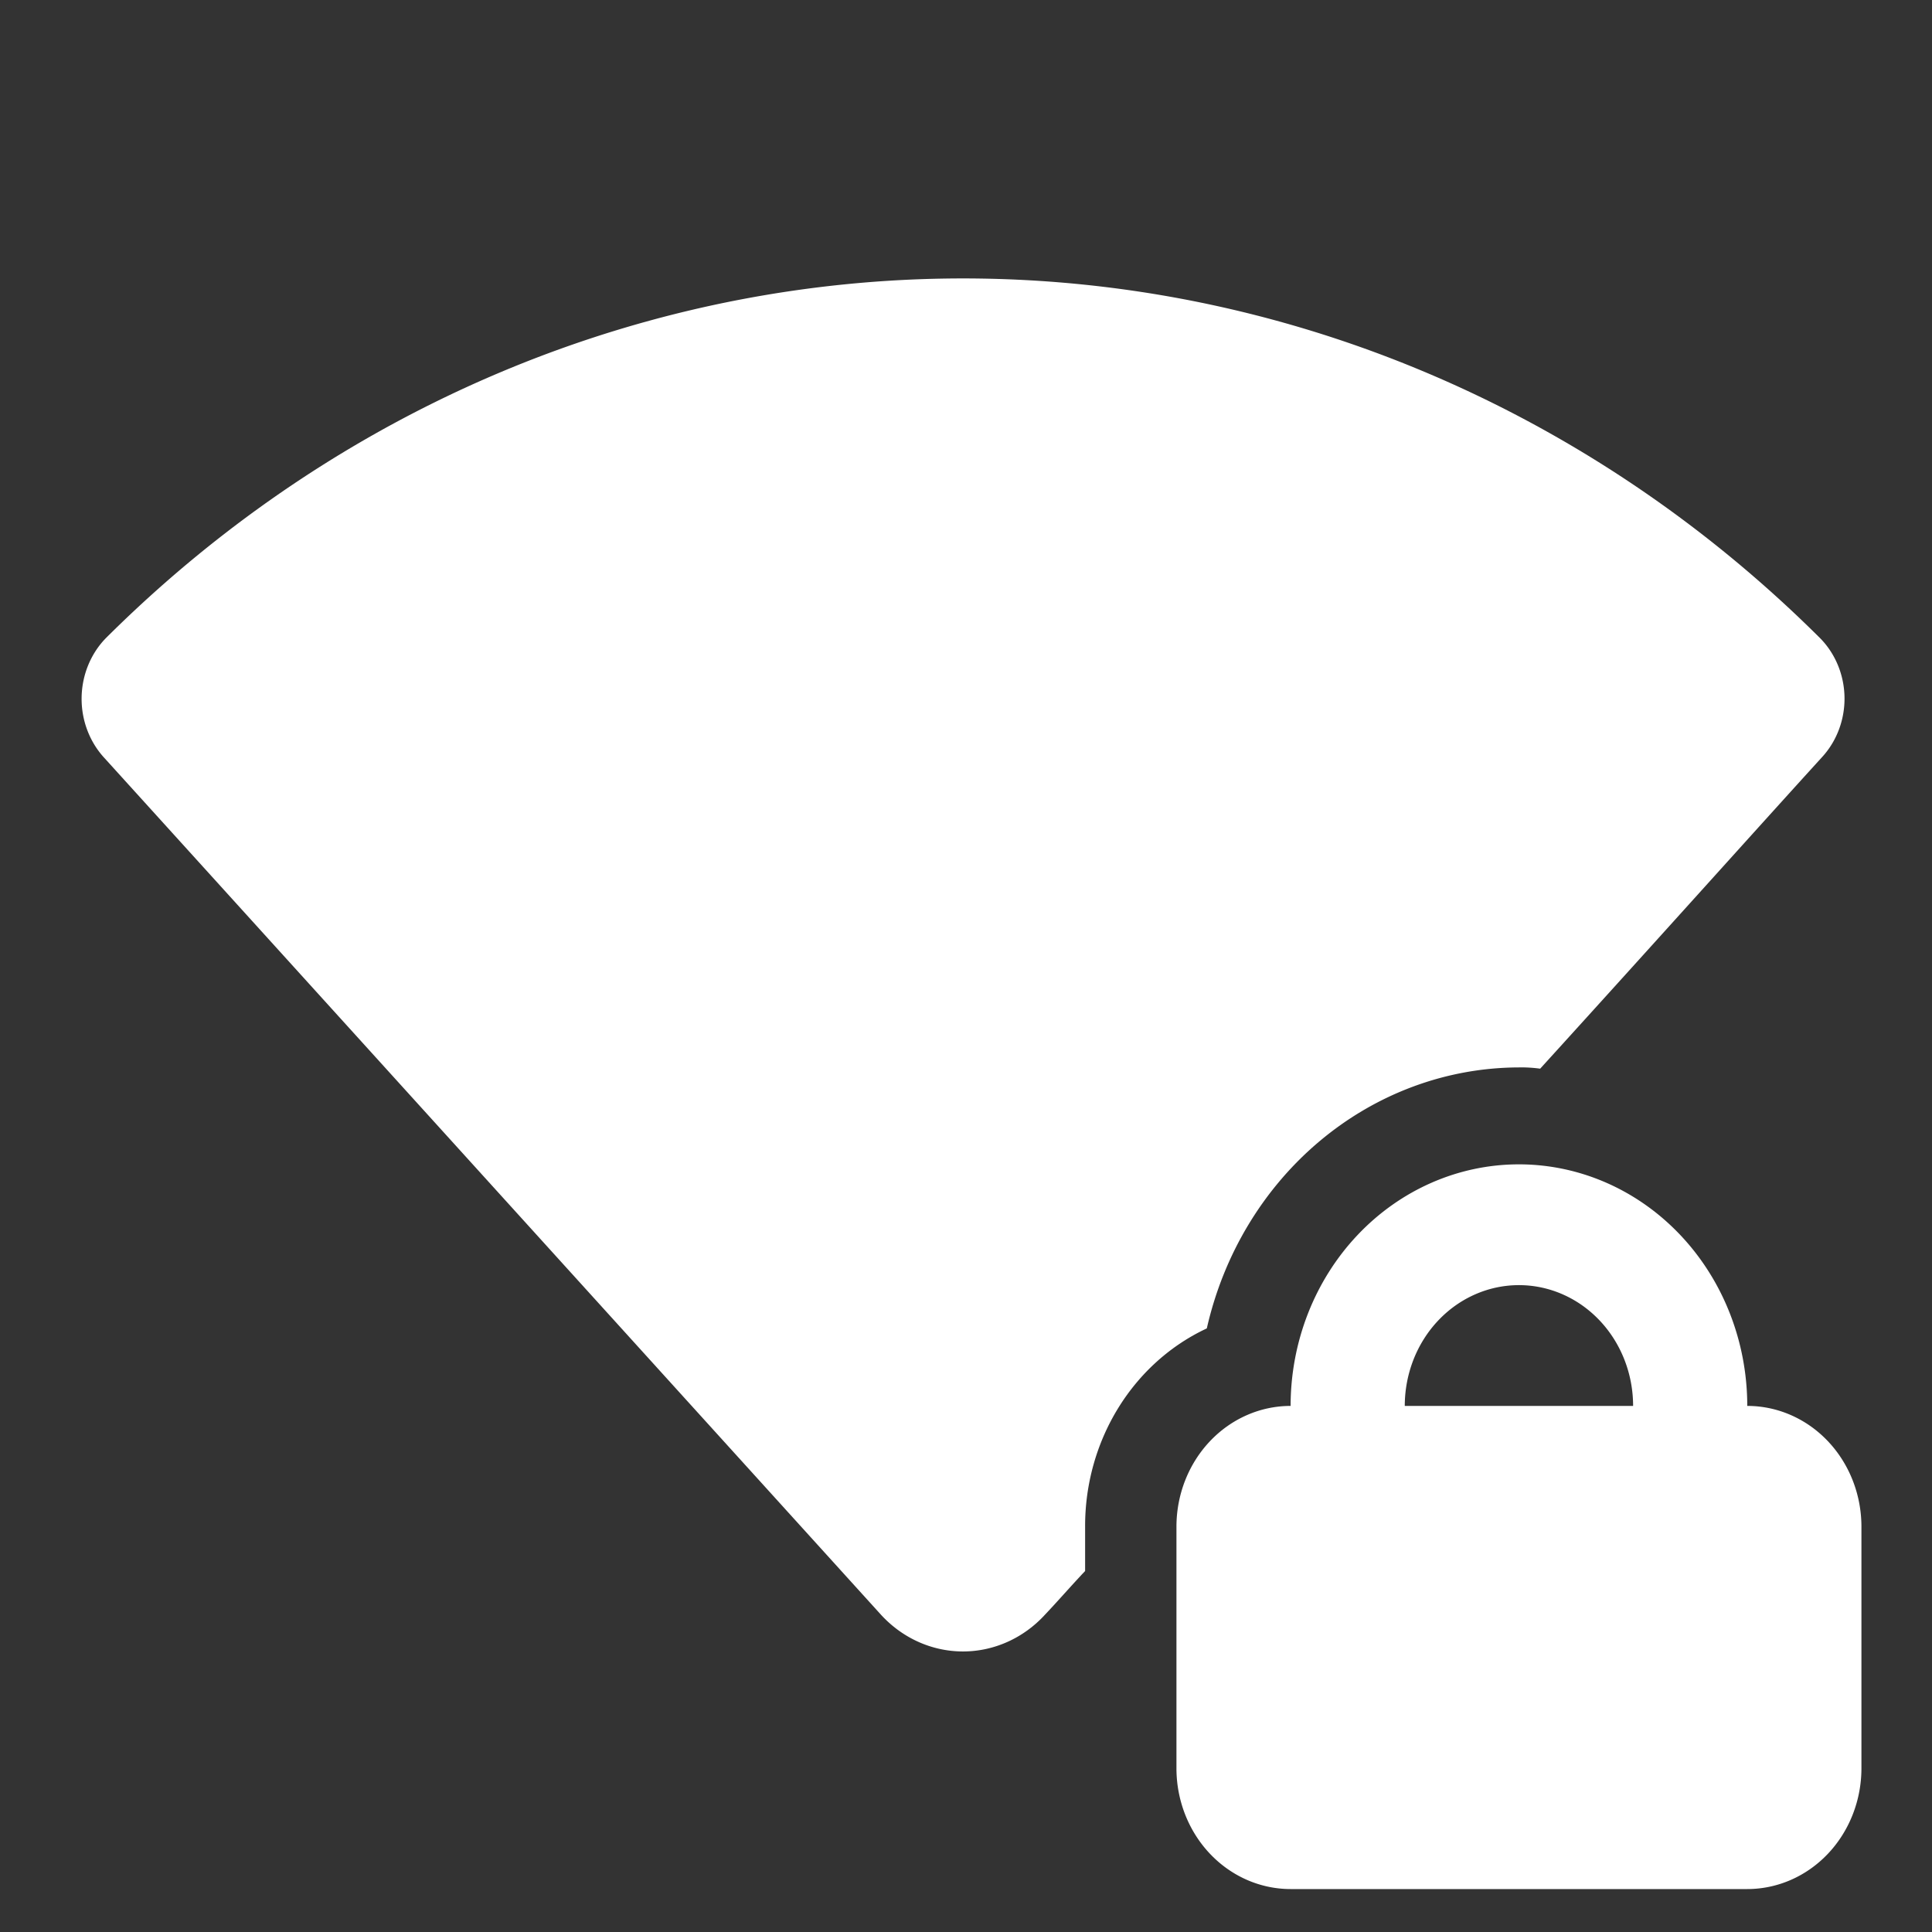 <?xml version="1.0" encoding="UTF-8" standalone="no"?>
<svg
   viewBox="0 0 22 22"
   version="1.1"
   id="svg2"
   sodipodi:docname="nm-signal-100-secure.svg"
   xml:space="preserve"
   inkscape:version="1.3.2 (091e20ef0f, 2023-11-25, custom)"
   xmlns:inkscape="http://www.inkscape.org/namespaces/inkscape"
   xmlns:sodipodi="http://sodipodi.sourceforge.net/DTD/sodipodi-0.dtd"
   xmlns="http://www.w3.org/2000/svg"
   xmlns:svg="http://www.w3.org/2000/svg"><rect x="0" y="0" width="22" height="22" fill="#333333" stroke="none"/><defs
     id="defs2" /><sodipodi:namedview
     id="namedview2"
     pagecolor="#ffffff"
     bordercolor="#666666"
     borderopacity="1.0"
     inkscape:showpageshadow="2"
     inkscape:pageopacity="0.0"
     inkscape:pagecheckerboard="0"
     inkscape:deskcolor="#d1d1d1"
     inkscape:zoom="31.80804"
     inkscape:cx="10.547648"
     inkscape:cy="13.377121"
     inkscape:window-width="1920"
     inkscape:window-height="1022"
     inkscape:window-x="0"
     inkscape:window-y="30"
     inkscape:window-maximized="1"
     inkscape:current-layer="g2" /><g
     id="g2"
     transform="matrix(1.3,0,0,1.3,-3.202,-1.85)"><path
       d="m 18.424,8.054 c -0.53,0.582 -1.45,1.608 -2.47,2.73 a 1.275,1.349 0 0 0 -0.19,-0.011 2.817,2.981 0 0 0 -2.73,2.286 1.787,1.891 0 0 0 -1.066,1.733 v 0.392 c -0.13,0.138 -0.24,0.265 -0.35,0.381 a 1,1.058 0 0 1 -1.44,0 L 3.378,8.063 a 0.7,0.741 0 0 1 0.01,-1.048 10.953,11.589 0 0 1 15.02,0 0.694,0.734 0 0 1 0.016,1.039 z"
       fill-rule="evenodd"
       id="path1"
       style="stroke-width:1.029;fill:#ffffff" /><path
       d="m 15.768,11.622 a 2,2.116 0 0 0 -2,2.116 1,1.058 0 0 0 -1,1.058 v 2.116 a 1,1.058 0 0 0 1,1.058 h 4 a 1,1.058 0 0 0 1,-1.058 v -2.116 a 1,1.058 0 0 0 -1,-1.058 2,2.116 0 0 0 -2,-2.116 z m 0,1.058 a 1,1.058 0 0 1 1,1.058 h -2 a 1,1.058 0 0 1 1,-1.058 z"
       fill-rule="evenodd"
       id="path2"
       style="stroke-width:1.029;fill:#ffffff" /></g></svg>
